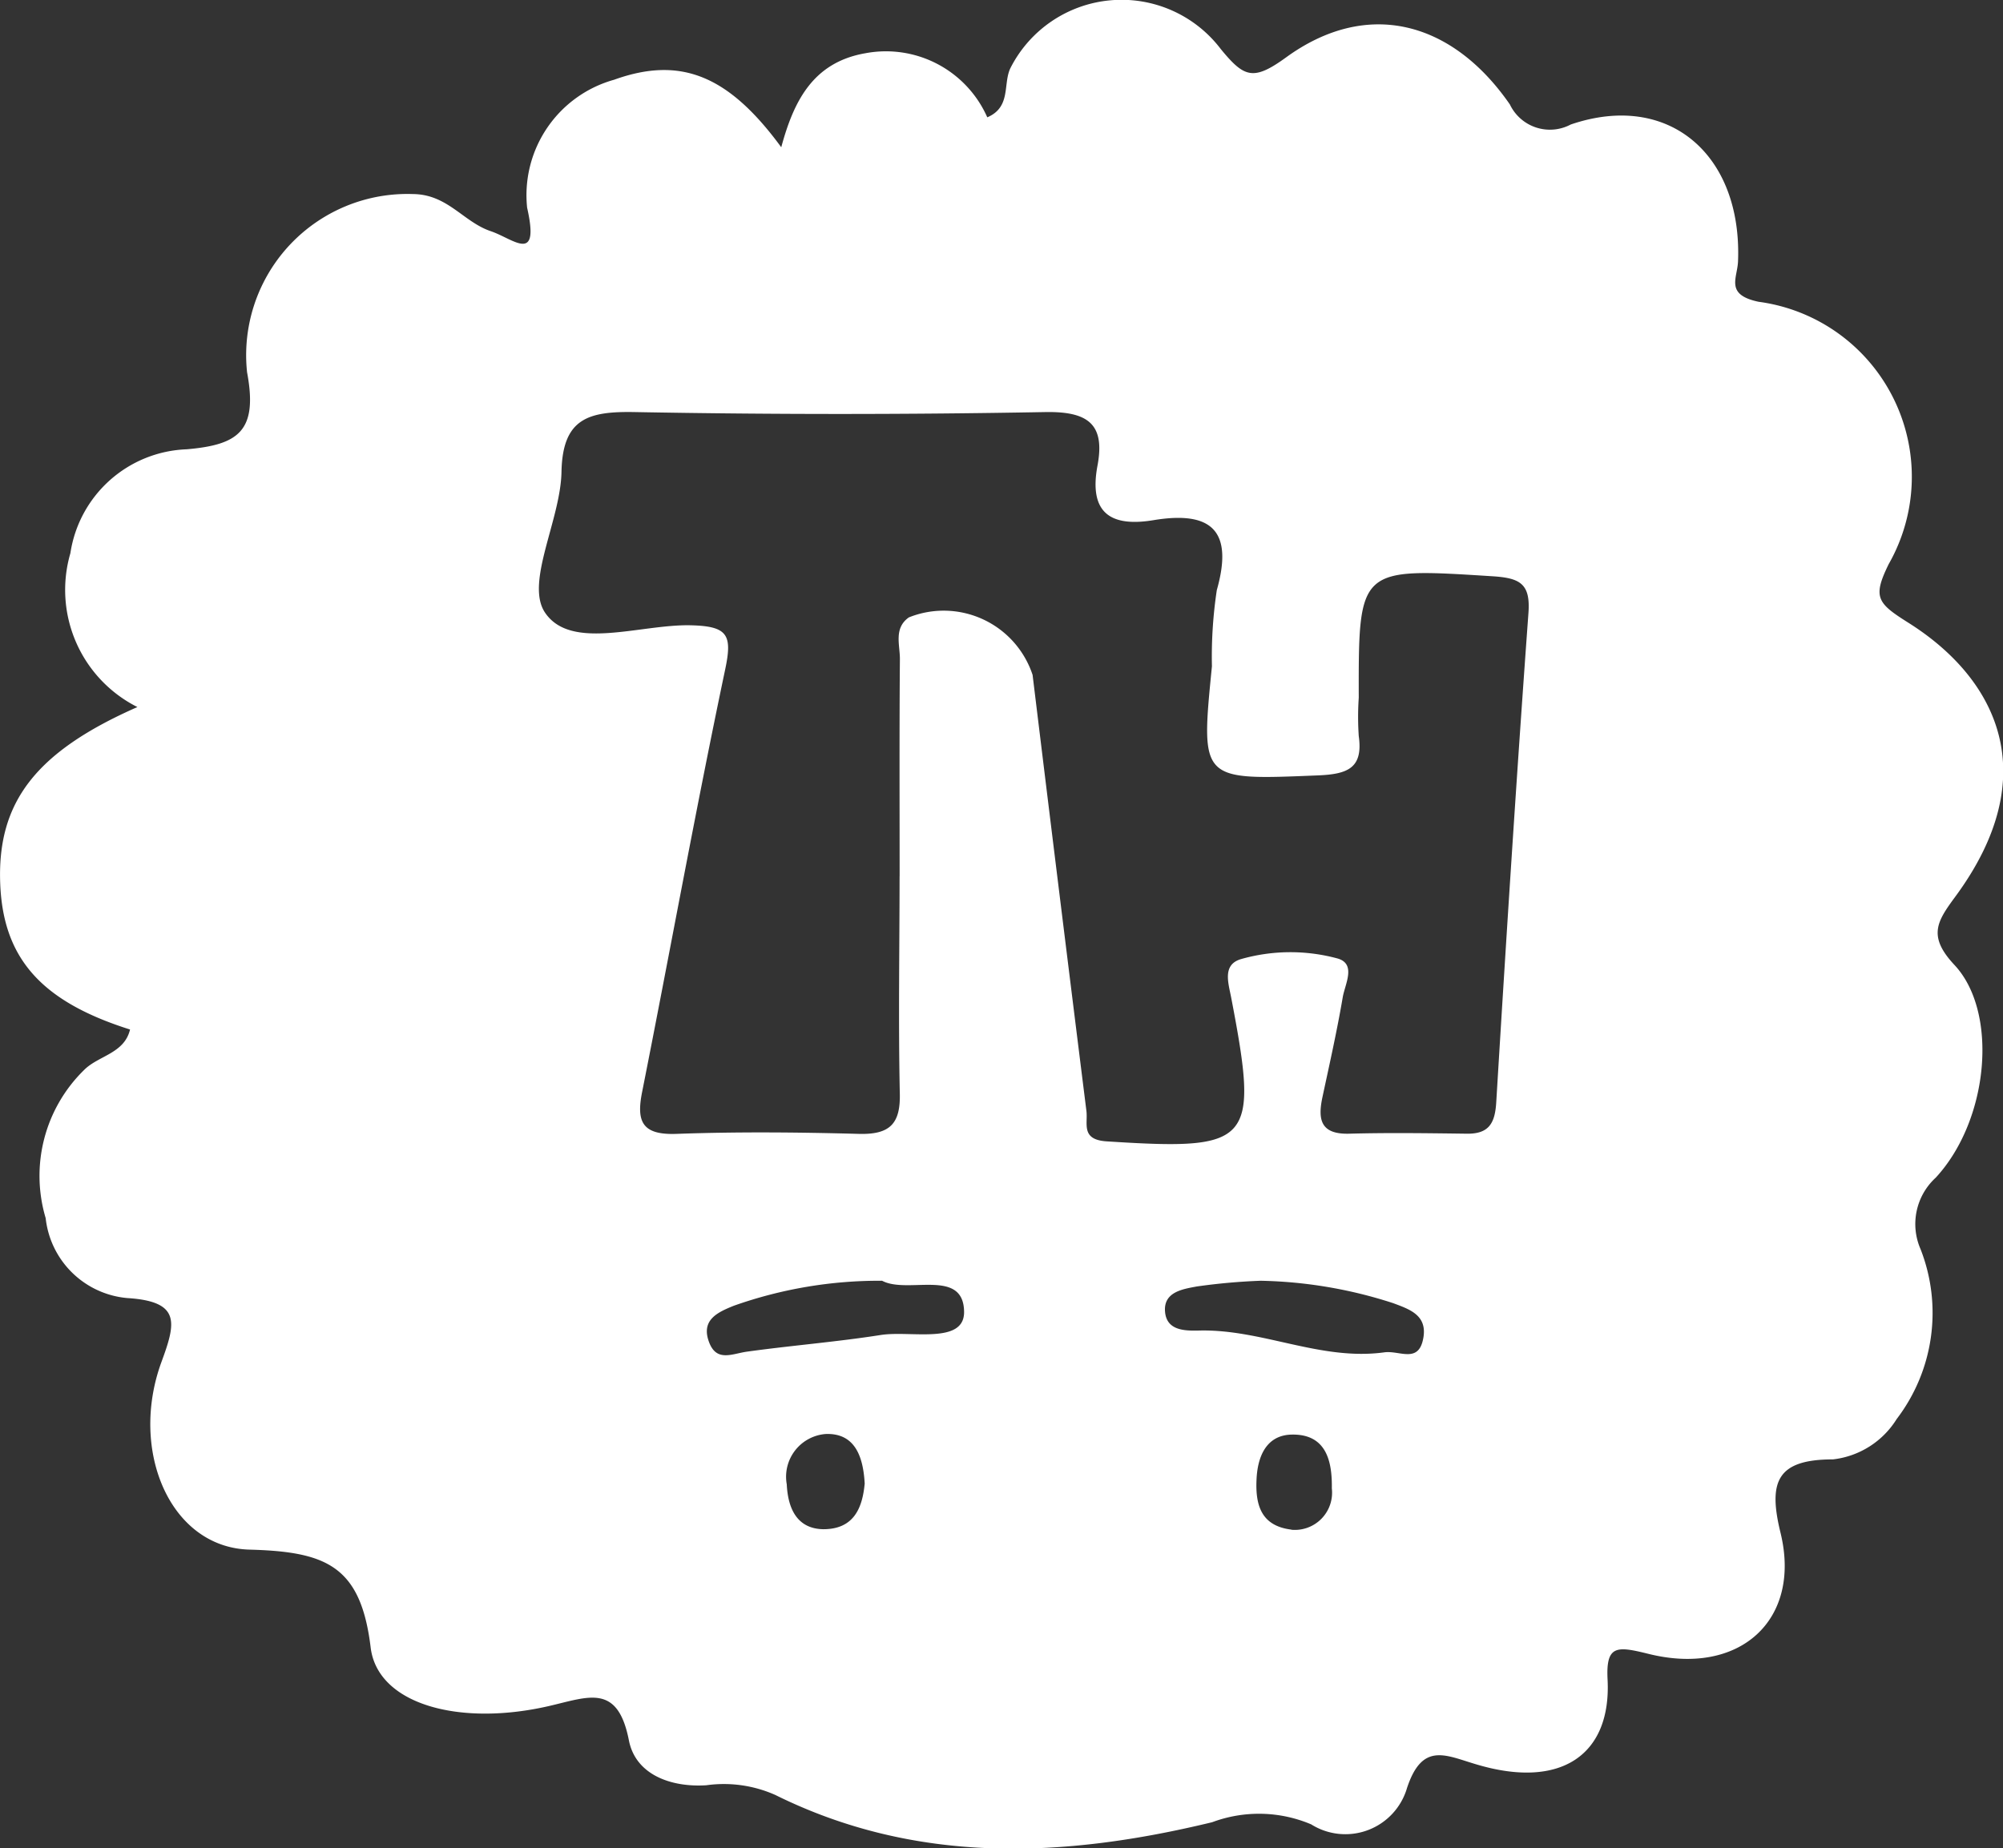 <svg xmlns="http://www.w3.org/2000/svg" width="44.652" height="41.21" viewBox="0 0 44.652 41.21">
  <rect x="0" y="0" width="44.652" height="41.21" fill="#333333" stroke="none"/>
  <path id="Trazado_3857" data-name="Trazado 3857" d="M144.256,196.006c-1.974-.623-2.828-1.583-2.894-3.247-.072-1.809.776-2.938,3.058-3.943a2.924,2.924,0,0,1-1.494-3.43,2.724,2.724,0,0,1,2.591-2.317c1.156-.1,1.593-.405,1.348-1.716a3.594,3.594,0,0,1,3.7-3.975c.772.007,1.121.621,1.73.827.514.173,1.1.75.813-.523a2.672,2.672,0,0,1,1.939-2.853c1.481-.533,2.55-.1,3.726,1.505.272-1,.689-1.888,1.871-2.095a2.469,2.469,0,0,1,2.722,1.428c.538-.229.345-.747.517-1.1a2.777,2.777,0,0,1,4.69-.42c.52.631.719.717,1.455.183,1.806-1.312,3.7-.813,4.988,1.05a.989.989,0,0,0,1.357.447c2.192-.748,3.824.682,3.729,3.053-.015.376-.295.742.46.9a3.936,3.936,0,0,1,2.9,5.847c-.362.737-.26.869.423,1.3,1.971,1.235,3.076,3.386,1.056,6.123-.4.545-.618.872-.014,1.517.983,1.05.773,3.455-.418,4.743a1.4,1.4,0,0,0-.338,1.593,3.9,3.9,0,0,1-.532,3.788,1.929,1.929,0,0,1-1.421.9c-1.258,0-1.445.505-1.169,1.635.476,1.945-.91,3.21-2.948,2.7-.7-.173-.947-.2-.907.574.086,1.669-1.029,2.47-2.956,1.882-.668-.2-1.178-.483-1.515.536a1.432,1.432,0,0,1-2.136.811,2.984,2.984,0,0,0-2.208-.048c-3.3.8-6.589.953-9.741-.609a2.821,2.821,0,0,0-1.536-.215c-.781.05-1.574-.231-1.725-1-.25-1.28-.9-.969-1.789-.765-2,.459-3.815-.042-3.968-1.307-.22-1.819-.988-2.136-2.7-2.182-1.774-.047-2.686-2.214-1.964-4.183.318-.867.445-1.351-.761-1.426a2.008,2.008,0,0,1-1.82-1.783,3.3,3.3,0,0,1,.854-3.3C143.549,196.586,144.128,196.545,144.256,196.006Zm17.156-3.419c0-1.616-.007-3.231.006-4.847,0-.313-.139-.684.2-.923a2.087,2.087,0,0,1,2.758,1.282q.592,4.862,1.2,9.723c.036.286-.13.641.452.678,3.247.208,3.4.05,2.775-3.207-.063-.326-.2-.731.216-.856a4.016,4.016,0,0,1,2.14-.019c.445.114.181.574.131.869-.127.747-.294,1.488-.453,2.23-.106.5-.04.83.6.812.87-.024,1.741-.011,2.612,0,.5.009.635-.233.663-.7.221-3.638.453-7.276.718-10.911.048-.655-.19-.779-.8-.818-2.989-.189-2.988-.208-2.983,2.708a6.359,6.359,0,0,0,0,.854c.1.714-.243.851-.91.878-2.623.106-2.617.132-2.363-2.433a9.955,9.955,0,0,1,.109-1.7c.371-1.31-.105-1.774-1.411-1.558-1,.166-1.439-.2-1.249-1.217.174-.928-.214-1.211-1.171-1.193q-4.57.084-9.142,0c-1.032-.019-1.613.135-1.636,1.336-.021,1.075-.816,2.472-.366,3.137.581.859,2.126.254,3.248.281.824.02.93.211.768.98-.66,3.134-1.229,6.287-1.853,9.428-.131.659,0,.96.766.932,1.353-.049,2.709-.037,4.063,0,.689.019.934-.218.916-.905C161.382,195.819,161.41,194.2,161.411,192.587Zm8.047,9.021a13.72,13.72,0,0,0-1.426.128c-.3.057-.735.117-.705.552s.441.438.768.43c1.4-.033,2.7.681,4.122.486.345-.047.773.264.871-.334.082-.5-.318-.629-.676-.763A10.15,10.15,0,0,0,169.459,201.608Zm-8.443,0a9.717,9.717,0,0,0-3.3.557c-.372.149-.738.321-.551.815.168.445.514.255.843.209,1-.139,2-.217,2.992-.373.662-.1,1.851.217,1.849-.511C162.842,201.312,161.588,201.918,161.016,201.605Zm9.131,5.552a.83.83,0,0,0,.9-.922c.01-.619-.13-1.212-.889-1.2-.562.008-.769.475-.79,1.01C169.341,206.632,169.487,207.077,170.147,207.157Zm-9.514-1.035c-.033-.587-.211-1.125-.87-1.1a.956.956,0,0,0-.867,1.123c.022.458.178.988.813,1C160.392,207.149,160.584,206.674,160.634,206.122Z" transform="translate(-141.357 -173.051)" fill="#fff"/>
</svg>

